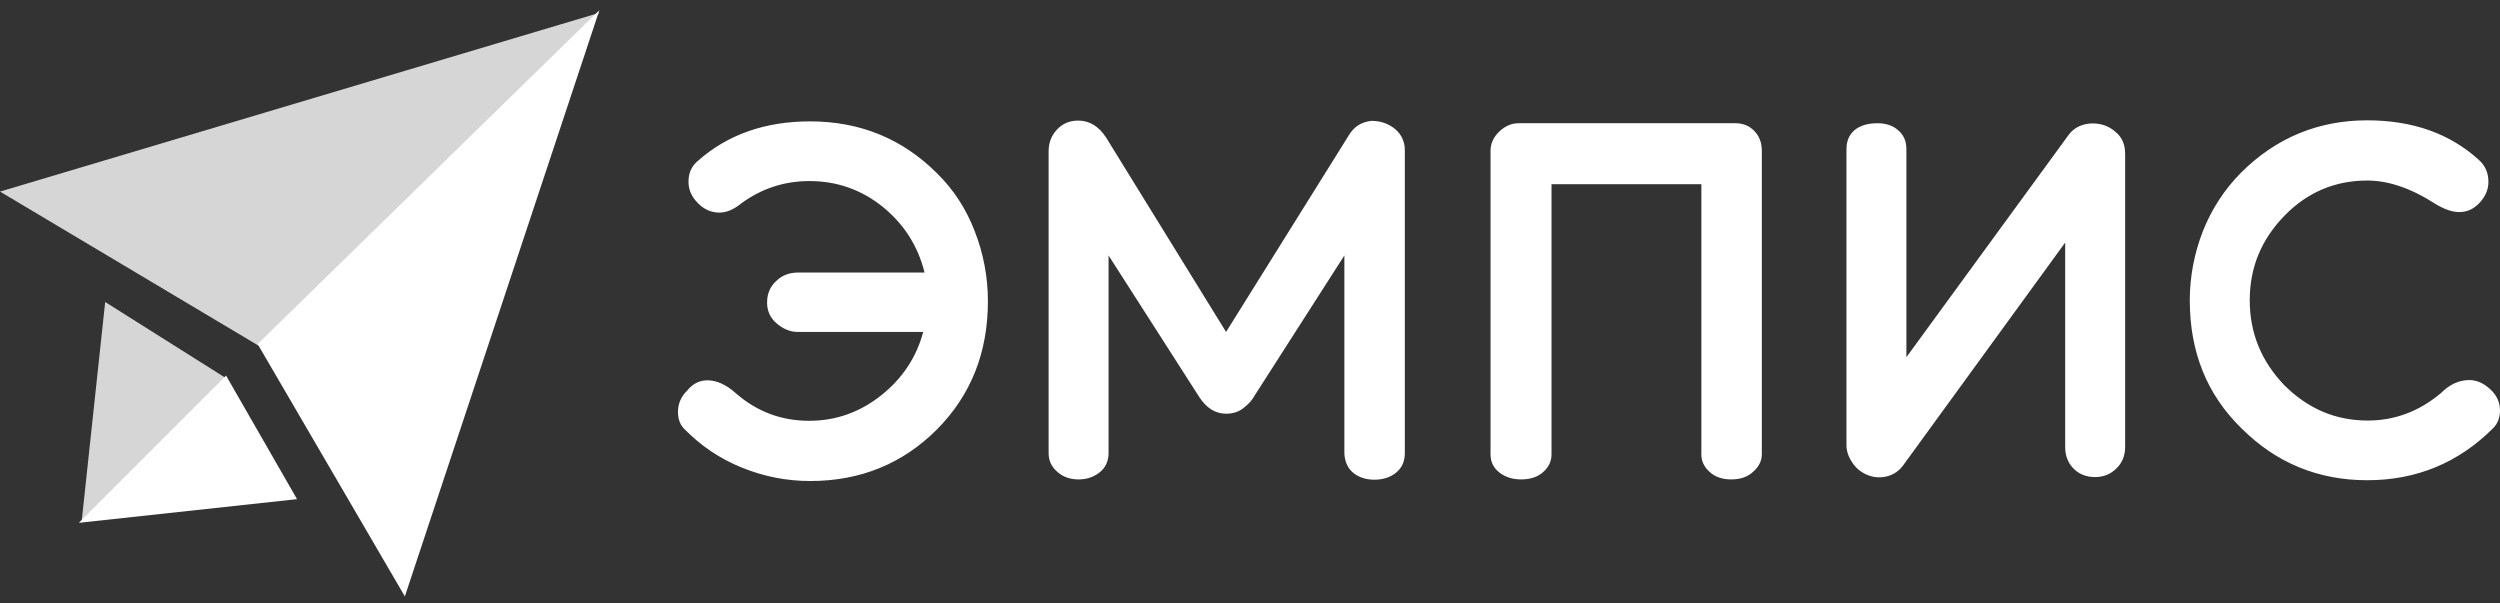 <svg width="203" height="49" viewBox="0 0 203 49" fill="none" xmlns="http://www.w3.org/2000/svg">
<rect x="0" y="0" width="203" height="49" fill="#333333" stroke="none"/>
<path d="M57.441 30.882C58.189 30.882 58.957 31.224 59.747 31.928C61.455 33.422 63.44 34.169 65.702 34.169C67.858 34.169 69.801 33.486 71.53 32.12C73.259 30.754 74.412 29.025 74.966 26.954H64.784C64.165 26.954 63.611 26.72 63.077 26.271C62.543 25.823 62.287 25.247 62.287 24.564C62.287 23.881 62.522 23.283 63.013 22.835C63.482 22.365 64.08 22.13 64.806 22.13H75.073C74.54 19.974 73.408 18.203 71.679 16.794C69.95 15.406 67.965 14.702 65.724 14.702C63.696 14.702 61.86 15.3 60.217 16.495C59.597 17.007 59 17.263 58.423 17.263C57.762 17.263 57.164 17.007 56.673 16.495C56.161 15.983 55.905 15.406 55.905 14.766C55.905 14.04 56.161 13.485 56.673 13.058C59.085 10.924 62.138 9.856 65.766 9.856C69.844 9.856 73.28 11.265 76.098 14.083C77.421 15.385 78.446 16.943 79.15 18.779C79.855 20.593 80.218 22.493 80.218 24.457C80.218 28.641 78.83 32.099 76.076 34.874C73.28 37.67 69.844 39.058 65.788 39.058C63.867 39.058 62.031 38.695 60.238 37.969C58.445 37.243 56.908 36.197 55.563 34.831C55.221 34.49 55.051 34.02 55.051 33.444C55.051 32.782 55.307 32.184 55.819 31.693C56.267 31.138 56.822 30.882 57.441 30.882ZM109.483 11.052C109.91 10.305 110.529 9.899 111.361 9.814C112.13 9.814 112.77 10.049 113.304 10.497C113.816 10.945 114.072 11.521 114.072 12.204V36.795C114.072 37.457 113.837 37.99 113.368 38.374C112.898 38.759 112.301 38.951 111.596 38.951C110.913 38.951 110.337 38.759 109.888 38.396C109.44 38.033 109.205 37.499 109.163 36.838V20.743L101.82 32.206C101.692 32.462 101.414 32.782 101.009 33.102C100.603 33.444 100.112 33.593 99.557 33.593C98.703 33.593 97.978 33.145 97.401 32.27L90.015 20.743V36.859C89.994 37.499 89.738 38.012 89.268 38.374C88.799 38.737 88.244 38.929 87.582 38.929C86.92 38.929 86.344 38.737 85.874 38.332C85.405 37.926 85.148 37.435 85.148 36.816V12.268C85.148 11.607 85.362 11.03 85.81 10.539C86.258 10.049 86.835 9.792 87.539 9.792C88.478 9.792 89.226 10.262 89.823 11.18L99.557 26.954L109.483 11.052ZM140.904 10.006C141.545 10.006 142.057 10.219 142.462 10.646C142.868 11.073 143.06 11.607 143.06 12.247V36.902C143.06 37.414 142.825 37.884 142.377 38.289C141.929 38.716 141.331 38.929 140.584 38.929C139.837 38.929 139.239 38.716 138.812 38.31C138.364 37.905 138.151 37.435 138.151 36.902V14.958H125.983V36.902C125.983 37.457 125.749 37.948 125.3 38.332C124.852 38.737 124.254 38.929 123.507 38.929C122.824 38.929 122.226 38.737 121.757 38.374C121.287 38.012 121.031 37.521 121.031 36.902V12.247C121.031 11.671 121.266 11.137 121.735 10.689C122.205 10.241 122.717 10.006 123.315 10.006H140.904ZM171.877 10.796C172.325 11.201 172.56 11.756 172.56 12.482V36.304C172.56 36.987 172.325 37.585 171.856 38.033C171.386 38.503 170.81 38.737 170.127 38.737C169.401 38.737 168.825 38.503 168.376 38.054C167.928 37.606 167.693 37.008 167.693 36.304V19.697L154.544 37.777C154.203 38.246 153.733 38.567 153.157 38.695C152.58 38.823 152.025 38.759 151.492 38.503C151.043 38.289 150.659 37.969 150.382 37.521C150.083 37.072 149.933 36.624 149.933 36.133V12.119C149.933 11.457 150.147 10.945 150.595 10.561C151.043 10.198 151.662 10.006 152.452 10.006C153.135 10.006 153.712 10.198 154.139 10.582C154.587 10.966 154.8 11.479 154.8 12.119V29.004L167.885 11.073C168.312 10.433 168.931 10.091 169.743 10.027C170.596 9.984 171.301 10.241 171.877 10.796ZM192.262 34.148C194.461 34.148 196.446 33.401 198.218 31.907C198.901 31.224 199.669 30.861 200.502 30.861C201.121 30.861 201.676 31.117 202.21 31.608C202.743 32.099 202.999 32.675 202.999 33.337C202.999 33.913 202.807 34.404 202.444 34.767C199.627 37.585 196.211 38.994 192.22 38.994C188.228 38.994 184.813 37.585 181.995 34.767C179.199 32.035 177.811 28.577 177.811 24.393C177.811 22.451 178.174 20.572 178.879 18.758C179.604 16.943 180.629 15.385 181.952 14.04C184.791 11.201 188.228 9.771 192.22 9.771C195.891 9.771 198.922 10.838 201.27 12.973C201.804 13.443 202.06 14.04 202.06 14.766C202.06 15.385 201.825 15.94 201.356 16.452C200.886 16.965 200.331 17.221 199.691 17.221C199.114 17.221 198.453 16.986 197.727 16.538C195.763 15.278 193.927 14.659 192.22 14.659C189.594 14.659 187.332 15.62 185.474 17.541C183.617 19.462 182.678 21.725 182.678 24.372C182.678 27.04 183.617 29.324 185.474 31.266C187.396 33.188 189.637 34.148 192.262 34.148Z" fill="white"/>
<path d="M20.92 27.937L48.67 0.828L32.874 48.429L20.92 27.937Z" fill="white"/>
<path opacity="0.8" d="M21.133 28.15L48.669 1.041L0 15.556L21.133 28.15Z" fill="white"/>
<path d="M6.402 42.452L18.356 30.498L24.119 40.531L6.402 42.452Z" fill="white"/>
<path opacity="0.8" d="M6.619 42.452L18.359 30.712L8.54 24.522L6.619 42.452Z" fill="white"/>
</svg>
